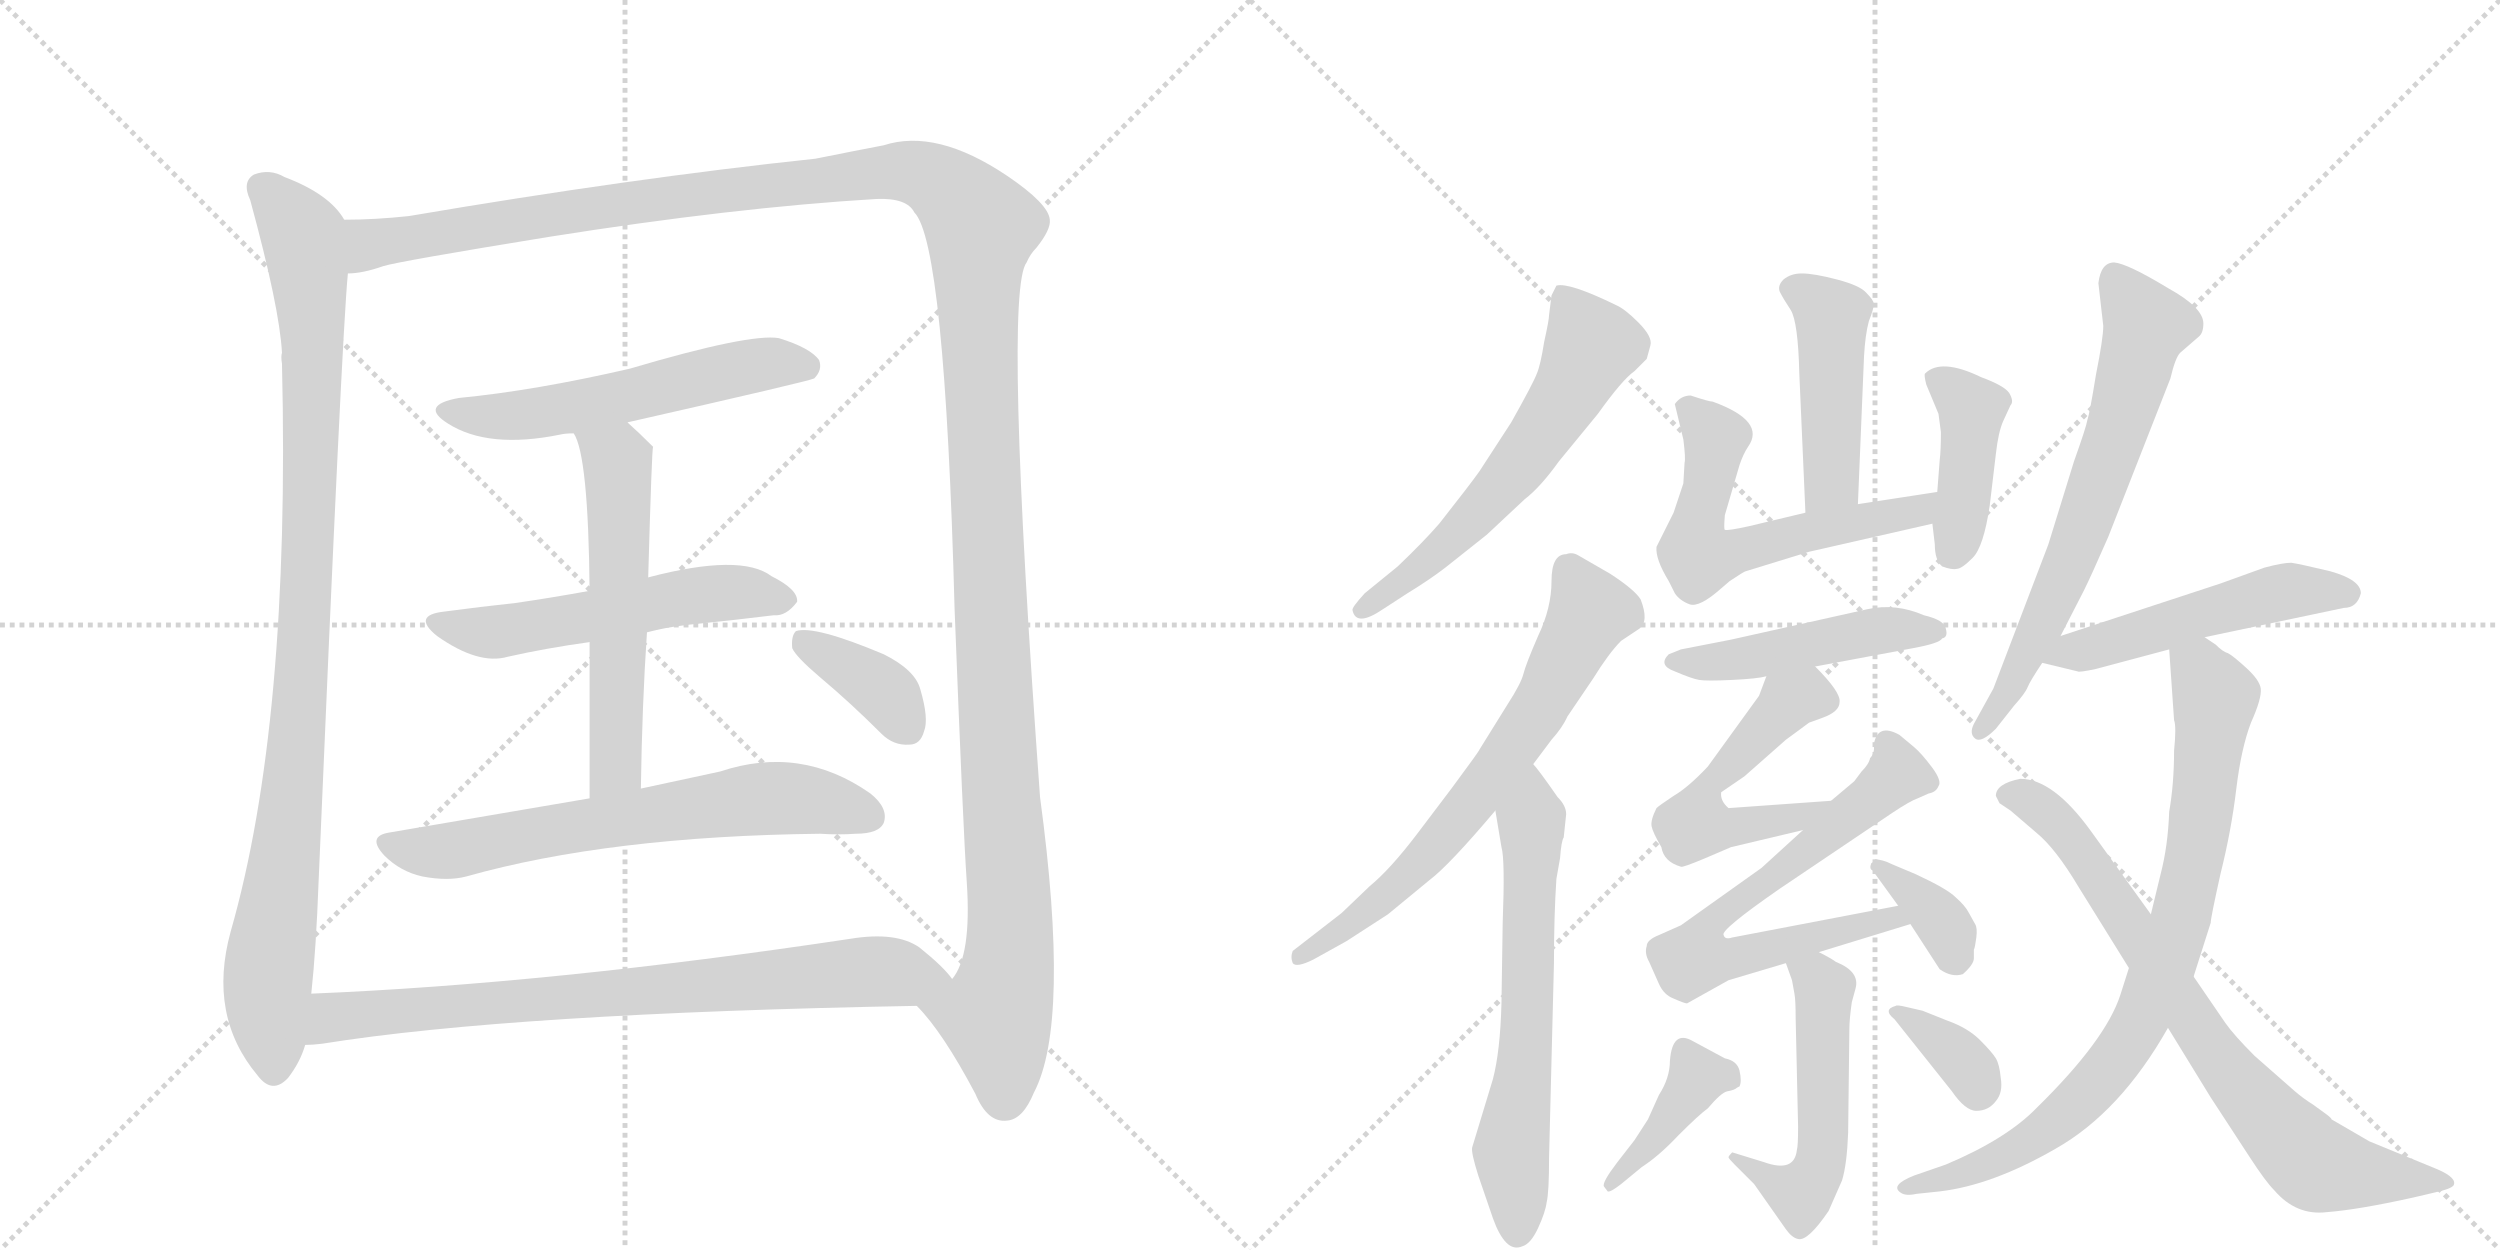 <svg version="1.1" viewBox="0 0 2048 1024" xmlns="http://www.w3.org/2000/svg">
  <g stroke="lightgray" stroke-dasharray="1,1" stroke-width="1" transform="scale(4, 4)">
    <line x1="0" y1="0" x2="256" y2="256"></line>
    <line x1="256" y1="0" x2="0" y2="256"></line>
    <line x1="128" y1="0" x2="128" y2="256"></line>
    <line x1="0" y1="128" x2="256" y2="128"></line>
    <line x1="256" y1="0" x2="512" y2="256"></line>
    <line x1="512" y1="0" x2="256" y2="256"></line>
    <line x1="384" y1="0" x2="384" y2="256"></line>
    <line x1="256" y1="128" x2="512" y2="128"></line>
  </g>
<g transform="scale(1, -1) translate(0, -850)">
   <style type="text/css">
    @keyframes keyframes0 {
      from {
       stroke: black;
       stroke-dashoffset: 990;
       stroke-width: 128;
       }
       76% {
       animation-timing-function: step-end;
       stroke: black;
       stroke-dashoffset: 0;
       stroke-width: 128;
       }
       to {
       stroke: black;
       stroke-width: 1024;
       }
       }
       #make-me-a-hanzi-animation-0 {
         animation: keyframes0 1.056s both;
         animation-delay: 0s;
         animation-timing-function: linear;
       }
    @keyframes keyframes1 {
      from {
       stroke: black;
       stroke-dashoffset: 1514;
       stroke-width: 128;
       }
       83% {
       animation-timing-function: step-end;
       stroke: black;
       stroke-dashoffset: 0;
       stroke-width: 128;
       }
       to {
       stroke: black;
       stroke-width: 1024;
       }
       }
       #make-me-a-hanzi-animation-1 {
         animation: keyframes1 1.482s both;
         animation-delay: 1.056s;
         animation-timing-function: linear;
       }
    @keyframes keyframes2 {
      from {
       stroke: black;
       stroke-dashoffset: 556;
       stroke-width: 128;
       }
       64% {
       animation-timing-function: step-end;
       stroke: black;
       stroke-dashoffset: 0;
       stroke-width: 128;
       }
       to {
       stroke: black;
       stroke-width: 1024;
       }
       }
       #make-me-a-hanzi-animation-2 {
         animation: keyframes2 0.702s both;
         animation-delay: 2.538s;
         animation-timing-function: linear;
       }
    @keyframes keyframes3 {
      from {
       stroke: black;
       stroke-dashoffset: 544;
       stroke-width: 128;
       }
       64% {
       animation-timing-function: step-end;
       stroke: black;
       stroke-dashoffset: 0;
       stroke-width: 128;
       }
       to {
       stroke: black;
       stroke-width: 1024;
       }
       }
       #make-me-a-hanzi-animation-3 {
         animation: keyframes3 0.693s both;
         animation-delay: 3.24s;
         animation-timing-function: linear;
       }
    @keyframes keyframes4 {
      from {
       stroke: black;
       stroke-dashoffset: 566;
       stroke-width: 128;
       }
       65% {
       animation-timing-function: step-end;
       stroke: black;
       stroke-dashoffset: 0;
       stroke-width: 128;
       }
       to {
       stroke: black;
       stroke-width: 1024;
       }
       }
       #make-me-a-hanzi-animation-4 {
         animation: keyframes4 0.711s both;
         animation-delay: 3.933s;
         animation-timing-function: linear;
       }
    @keyframes keyframes5 {
      from {
       stroke: black;
       stroke-dashoffset: 656;
       stroke-width: 128;
       }
       68% {
       animation-timing-function: step-end;
       stroke: black;
       stroke-dashoffset: 0;
       stroke-width: 128;
       }
       to {
       stroke: black;
       stroke-width: 1024;
       }
       }
       #make-me-a-hanzi-animation-5 {
         animation: keyframes5 0.784s both;
         animation-delay: 4.644s;
         animation-timing-function: linear;
       }
    @keyframes keyframes6 {
      from {
       stroke: black;
       stroke-dashoffset: 373;
       stroke-width: 128;
       }
       55% {
       animation-timing-function: step-end;
       stroke: black;
       stroke-dashoffset: 0;
       stroke-width: 128;
       }
       to {
       stroke: black;
       stroke-width: 1024;
       }
       }
       #make-me-a-hanzi-animation-6 {
         animation: keyframes6 0.554s both;
         animation-delay: 5.427s;
         animation-timing-function: linear;
       }
    @keyframes keyframes7 {
      from {
       stroke: black;
       stroke-dashoffset: 780;
       stroke-width: 128;
       }
       72% {
       animation-timing-function: step-end;
       stroke: black;
       stroke-dashoffset: 0;
       stroke-width: 128;
       }
       to {
       stroke: black;
       stroke-width: 1024;
       }
       }
       #make-me-a-hanzi-animation-7 {
         animation: keyframes7 0.885s both;
         animation-delay: 5.981s;
         animation-timing-function: linear;
       }
    @keyframes keyframes8 {
      from {
       stroke: black;
       stroke-dashoffset: 596;
       stroke-width: 128;
       }
       66% {
       animation-timing-function: step-end;
       stroke: black;
       stroke-dashoffset: 0;
       stroke-width: 128;
       }
       to {
       stroke: black;
       stroke-width: 1024;
       }
       }
       #make-me-a-hanzi-animation-8 {
         animation: keyframes8 0.735s both;
         animation-delay: 6.866s;
         animation-timing-function: linear;
       }
    @keyframes keyframes9 {
      from {
       stroke: black;
       stroke-dashoffset: 667;
       stroke-width: 128;
       }
       68% {
       animation-timing-function: step-end;
       stroke: black;
       stroke-dashoffset: 0;
       stroke-width: 128;
       }
       to {
       stroke: black;
       stroke-width: 1024;
       }
       }
       #make-me-a-hanzi-animation-9 {
         animation: keyframes9 0.793s both;
         animation-delay: 7.601s;
         animation-timing-function: linear;
       }
    @keyframes keyframes10 {
      from {
       stroke: black;
       stroke-dashoffset: 633;
       stroke-width: 128;
       }
       67% {
       animation-timing-function: step-end;
       stroke: black;
       stroke-dashoffset: 0;
       stroke-width: 128;
       }
       to {
       stroke: black;
       stroke-width: 1024;
       }
       }
       #make-me-a-hanzi-animation-10 {
         animation: keyframes10 0.765s both;
         animation-delay: 8.394s;
         animation-timing-function: linear;
       }
    @keyframes keyframes11 {
      from {
       stroke: black;
       stroke-dashoffset: 452;
       stroke-width: 128;
       }
       60% {
       animation-timing-function: step-end;
       stroke: black;
       stroke-dashoffset: 0;
       stroke-width: 128;
       }
       to {
       stroke: black;
       stroke-width: 1024;
       }
       }
       #make-me-a-hanzi-animation-11 {
         animation: keyframes11 0.618s both;
         animation-delay: 9.159s;
         animation-timing-function: linear;
       }
    @keyframes keyframes12 {
      from {
       stroke: black;
       stroke-dashoffset: 584;
       stroke-width: 128;
       }
       66% {
       animation-timing-function: step-end;
       stroke: black;
       stroke-dashoffset: 0;
       stroke-width: 128;
       }
       to {
       stroke: black;
       stroke-width: 1024;
       }
       }
       #make-me-a-hanzi-animation-12 {
         animation: keyframes12 0.725s both;
         animation-delay: 9.777s;
         animation-timing-function: linear;
       }
    @keyframes keyframes13 {
      from {
       stroke: black;
       stroke-dashoffset: 415;
       stroke-width: 128;
       }
       57% {
       animation-timing-function: step-end;
       stroke: black;
       stroke-dashoffset: 0;
       stroke-width: 128;
       }
       to {
       stroke: black;
       stroke-width: 1024;
       }
       }
       #make-me-a-hanzi-animation-13 {
         animation: keyframes13 0.588s both;
         animation-delay: 10.502s;
         animation-timing-function: linear;
       }
    @keyframes keyframes14 {
      from {
       stroke: black;
       stroke-dashoffset: 470;
       stroke-width: 128;
       }
       60% {
       animation-timing-function: step-end;
       stroke: black;
       stroke-dashoffset: 0;
       stroke-width: 128;
       }
       to {
       stroke: black;
       stroke-width: 1024;
       }
       }
       #make-me-a-hanzi-animation-14 {
         animation: keyframes14 0.632s both;
         animation-delay: 11.09s;
         animation-timing-function: linear;
       }
    @keyframes keyframes15 {
      from {
       stroke: black;
       stroke-dashoffset: 521;
       stroke-width: 128;
       }
       63% {
       animation-timing-function: step-end;
       stroke: black;
       stroke-dashoffset: 0;
       stroke-width: 128;
       }
       to {
       stroke: black;
       stroke-width: 1024;
       }
       }
       #make-me-a-hanzi-animation-15 {
         animation: keyframes15 0.674s both;
         animation-delay: 11.722s;
         animation-timing-function: linear;
       }
    @keyframes keyframes16 {
      from {
       stroke: black;
       stroke-dashoffset: 682;
       stroke-width: 128;
       }
       69% {
       animation-timing-function: step-end;
       stroke: black;
       stroke-dashoffset: 0;
       stroke-width: 128;
       }
       to {
       stroke: black;
       stroke-width: 1024;
       }
       }
       #make-me-a-hanzi-animation-16 {
         animation: keyframes16 0.805s both;
         animation-delay: 12.396s;
         animation-timing-function: linear;
       }
    @keyframes keyframes17 {
      from {
       stroke: black;
       stroke-dashoffset: 358;
       stroke-width: 128;
       }
       54% {
       animation-timing-function: step-end;
       stroke: black;
       stroke-dashoffset: 0;
       stroke-width: 128;
       }
       to {
       stroke: black;
       stroke-width: 1024;
       }
       }
       #make-me-a-hanzi-animation-17 {
         animation: keyframes17 0.541s both;
         animation-delay: 13.201s;
         animation-timing-function: linear;
       }
    @keyframes keyframes18 {
      from {
       stroke: black;
       stroke-dashoffset: 517;
       stroke-width: 128;
       }
       63% {
       animation-timing-function: step-end;
       stroke: black;
       stroke-dashoffset: 0;
       stroke-width: 128;
       }
       to {
       stroke: black;
       stroke-width: 1024;
       }
       }
       #make-me-a-hanzi-animation-18 {
         animation: keyframes18 0.671s both;
         animation-delay: 13.742s;
         animation-timing-function: linear;
       }
    @keyframes keyframes19 {
      from {
       stroke: black;
       stroke-dashoffset: 400;
       stroke-width: 128;
       }
       57% {
       animation-timing-function: step-end;
       stroke: black;
       stroke-dashoffset: 0;
       stroke-width: 128;
       }
       to {
       stroke: black;
       stroke-width: 1024;
       }
       }
       #make-me-a-hanzi-animation-19 {
         animation: keyframes19 0.576s both;
         animation-delay: 14.413s;
         animation-timing-function: linear;
       }
    @keyframes keyframes20 {
      from {
       stroke: black;
       stroke-dashoffset: 348;
       stroke-width: 128;
       }
       53% {
       animation-timing-function: step-end;
       stroke: black;
       stroke-dashoffset: 0;
       stroke-width: 128;
       }
       to {
       stroke: black;
       stroke-width: 1024;
       }
       }
       #make-me-a-hanzi-animation-20 {
         animation: keyframes20 0.533s both;
         animation-delay: 14.989s;
         animation-timing-function: linear;
       }
    @keyframes keyframes21 {
      from {
       stroke: black;
       stroke-dashoffset: 665;
       stroke-width: 128;
       }
       68% {
       animation-timing-function: step-end;
       stroke: black;
       stroke-dashoffset: 0;
       stroke-width: 128;
       }
       to {
       stroke: black;
       stroke-width: 1024;
       }
       }
       #make-me-a-hanzi-animation-21 {
         animation: keyframes21 0.791s both;
         animation-delay: 15.522s;
         animation-timing-function: linear;
       }
    @keyframes keyframes22 {
      from {
       stroke: black;
       stroke-dashoffset: 506;
       stroke-width: 128;
       }
       62% {
       animation-timing-function: step-end;
       stroke: black;
       stroke-dashoffset: 0;
       stroke-width: 128;
       }
       to {
       stroke: black;
       stroke-width: 1024;
       }
       }
       #make-me-a-hanzi-animation-22 {
         animation: keyframes22 0.662s both;
         animation-delay: 16.313s;
         animation-timing-function: linear;
       }
    @keyframes keyframes23 {
      from {
       stroke: black;
       stroke-dashoffset: 815;
       stroke-width: 128;
       }
       73% {
       animation-timing-function: step-end;
       stroke: black;
       stroke-dashoffset: 0;
       stroke-width: 128;
       }
       to {
       stroke: black;
       stroke-width: 1024;
       }
       }
       #make-me-a-hanzi-animation-23 {
         animation: keyframes23 0.913s both;
         animation-delay: 16.975s;
         animation-timing-function: linear;
       }
    @keyframes keyframes24 {
      from {
       stroke: black;
       stroke-dashoffset: 765;
       stroke-width: 128;
       }
       71% {
       animation-timing-function: step-end;
       stroke: black;
       stroke-dashoffset: 0;
       stroke-width: 128;
       }
       to {
       stroke: black;
       stroke-width: 1024;
       }
       }
       #make-me-a-hanzi-animation-24 {
         animation: keyframes24 0.873s both;
         animation-delay: 17.888s;
         animation-timing-function: linear;
       }
</style>
<path d="M 282 670 Q 270 691 233 705 Q 221 712 208 707 Q 198 701 205 686 Q 229 598 231 561 Q 230 558 231 552 Q 238 258 189 87 Q 170 18 211 -31 Q 223 -47 236 -33 Q 246 -20 250 -6 L 255 36 Q 259 73 261 128 Q 280 576 285 626 C 287 656 288 664 282 670 Z" fill="lightgray"></path> 
<path d="M 751 26 Q 772 5 799 -46 Q 809 -70 825 -68 Q 838 -67 847 -45 Q 877 12 852 197 Q 822 611 841 635 Q 844 642 849 647 Q 861 662 860 670 Q 859 683 825 706 Q 767 745 724 731 Q 703 727 668 720 Q 517 704 335 673 Q 307 670 282 670 C 252 669 256 620 285 626 Q 297 626 314 632 Q 327 636 450 656 Q 601 680 718 687 Q 743 688 749 676 Q 774 651 782 351 Q 789 170 792 127 Q 796 67 780 48 C 771 19 735 46 751 26 Z" fill="lightgray"></path> 
<path d="M 514 504 Q 664 538 667 540 Q 674 547 671 555 Q 664 565 638 573 Q 614 577 516 548 Q 438 530 376 524 Q 343 518 367 503 Q 400 482 459 494 Q 463 495 470 495 L 514 504 Z" fill="lightgray"></path> 
<path d="M 530 332 Q 545 336 562 338 Q 602 342 634 346 Q 644 345 653 357 Q 654 367 632 378 Q 607 397 531 377 L 483 366 Q 450 360 422 356 Q 394 353 364 349 Q 337 346 358 329 Q 392 305 416 312 Q 447 319 483 324 L 530 332 Z" fill="lightgray"></path> 
<path d="M 525 204 Q 526 273 530 332 L 531 377 Q 534 483 535 484 Q 523 496 514 504 C 492 524 459 523 470 495 Q 482 477 483 366 L 483 324 Q 483 273 483 196 C 483 166 525 174 525 204 Z" fill="lightgray"></path> 
<path d="M 483 196 Q 407 183 319 168 Q 300 165 315 149 Q 328 136 346 132 Q 367 128 382 132 Q 499 165 672 167 Q 687 166 701 167 Q 720 167 724 176 Q 728 188 713 200 Q 656 240 590 218 Q 562 212 525 204 L 483 196 Z" fill="lightgray"></path> 
<path d="M 672 295 Q 697 274 722 249 Q 732 239 745 240 Q 754 240 757 251 Q 761 261 754 285 Q 750 301 724 314 Q 667 338 652 333 Q 648 329 649 319 Q 652 312 672 295 Z" fill="lightgray"></path> 
<path d="M 250 -6 Q 256 -6 264 -5 Q 420 20 751 26 C 781 27 799 27 780 48 Q 773 58 753 74 Q 734 87 697 81 Q 451 44 255 36 C 225 35 220 -9 250 -6 Z" fill="lightgray"></path> 
<path d="M 1271 608 L 1269 592 Q 1269 588 1265 570 Q 1262 551 1259 544 Q 1256 536 1238 504 L 1212 464 Q 1205 454 1179 421 Q 1166 406 1145 386 L 1118 364 Q 1107 352 1108 350 Q 1111 336 1133 351 L 1153 364 Q 1171 375 1184 385 L 1218 412 L 1249 441 Q 1262 451 1277 472 L 1309 511 Q 1329 539 1339 546 L 1349 556 L 1352 567 Q 1354 574 1342 586 Q 1331 597 1324 600 Q 1285 619 1275 616 L 1271 608 Z" fill="lightgray"></path> 
<path d="M 1283 396 Q 1271 396 1271 374 Q 1271 352 1260 329 Q 1250 306 1248 298 Q 1246 290 1235 273 L 1212 236 Q 1212 235 1189 204 L 1161 167 Q 1139 138 1122 124 L 1099 102 L 1059 71 Q 1057 66 1059 61 Q 1062 57 1076 64 L 1103 79 L 1137 101 L 1171 129 Q 1187 141 1225 186 L 1256 224 L 1271 244 Q 1280 254 1284 263 L 1305 294 Q 1318 315 1328 325 L 1343 335 Q 1351 341 1344 359 Q 1339 367 1319 380 L 1293 395 Q 1288 398 1283 396 Z" fill="lightgray"></path> 
<path d="M 1225 186 L 1230 156 Q 1233 146 1231 94 L 1230 28 Q 1229 -11 1223 -34 L 1206 -90 Q 1205 -94 1211 -113 L 1223 -148 Q 1228 -162 1234 -168 Q 1240 -174 1247 -171 Q 1254 -169 1260 -156 Q 1266 -143 1267 -135 Q 1269 -127 1269 -98 L 1273 61 Q 1273 100 1275 130 L 1278 147 Q 1279 161 1281 164 L 1283 183 Q 1283 190 1276 197 Q 1260 220 1256 224 C 1237 248 1220 216 1225 186 Z" fill="lightgray"></path> 
<path d="M 1522 437 L 1527 558 Q 1528 576 1531 587 Q 1535 597 1535 601 Q 1535 604 1529 610 Q 1524 616 1505 621 Q 1486 626 1476 626 Q 1467 626 1461 621 Q 1456 616 1458 611 Q 1461 605 1467 596 Q 1473 586 1474 544 L 1479 430 C 1480 400 1521 407 1522 437 Z" fill="lightgray"></path> 
<path d="M 1403 521 Q 1400 521 1385 526 Q 1377 526 1372 519 L 1379 490 Q 1381 474 1380 471 L 1379 454 L 1371 430 L 1357 402 Q 1356 392 1367 374 L 1372 364 Q 1376 358 1384 355 Q 1392 352 1410 368 L 1417 374 Q 1429 382 1430 382 L 1482 398 L 1583 421 C 1612 428 1617 452 1587 447 L 1522 437 L 1479 430 L 1433 419 Q 1415 415 1413 416 Q 1412 416 1413 428 L 1425 469 Q 1428 478 1432 484 Q 1447 505 1403 521 Z" fill="lightgray"></path> 
<path d="M 1583 421 L 1585 404 Q 1585 391 1591 386 Q 1599 383 1603 384 Q 1607 384 1616 393 Q 1625 402 1630 436 L 1635 478 Q 1637 496 1641 505 L 1647 518 Q 1650 521 1646 528 Q 1642 534 1623 541 Q 1590 557 1577 544 Q 1576 543 1578 535 L 1588 511 L 1590 496 Q 1590 481 1589 473 L 1587 447 L 1583 421 Z" fill="lightgray"></path> 
<path d="M 1487 304 L 1567 319 Q 1589 323 1591 327 Q 1596 328 1594 335 Q 1593 342 1576 346 Q 1553 356 1530 351 L 1418 326 L 1377 318 L 1367 314 Q 1358 305 1372 300 Q 1386 294 1392 293 Q 1398 292 1419 293 Q 1440 294 1447 296 L 1487 304 Z" fill="lightgray"></path> 
<path d="M 1500 194 L 1416 188 Q 1409 194 1410 201 L 1429 214 L 1463 244 L 1482 258 L 1493 262 Q 1507 267 1507 275 Q 1508 283 1487 304 C 1466 326 1458 324 1447 296 L 1441 280 L 1399 222 Q 1383 205 1371 198 Q 1359 190 1357 188 Q 1352 178 1353 173 Q 1354 168 1361 156 Q 1363 144 1377 140 Q 1378 139 1397 147 L 1418 156 L 1477 170 C 1506 177 1530 196 1500 194 Z" fill="lightgray"></path> 
<path d="M 1555 108 L 1419 82 Q 1413 80 1412 84 Q 1409 88 1458 122 L 1550 184 Q 1565 194 1571 196 L 1580 200 Q 1586 201 1588 206 Q 1591 210 1583 221 Q 1574 233 1568 238 L 1556 248 Q 1538 258 1535 240 Q 1536 233 1532 229 Q 1531 224 1525 218 L 1519 210 L 1500 194 L 1477 170 L 1443 139 L 1377 92 L 1359 84 Q 1349 80 1349 75 Q 1347 69 1351 62 L 1359 44 Q 1363 35 1371 32 Q 1380 28 1382 28 L 1416 47 L 1463 61 L 1490 70 L 1565 93 C 1594 102 1584 114 1555 108 Z" fill="lightgray"></path> 
<path d="M 1533 143 Q 1531 138 1534 137 L 1555 108 L 1565 93 L 1589 56 Q 1599 49 1608 52 Q 1617 60 1617 65 L 1617 72 Q 1618 74 1619 82 Q 1620 90 1618 93 L 1613 102 Q 1610 108 1602 115 Q 1595 122 1569 134 L 1550 142 Q 1542 146 1536 146 Q 1534 143 1533 143 Z" fill="lightgray"></path> 
<path d="M 1463 61 L 1468 47 L 1470 36 Q 1471 31 1471 16 L 1473 -73 Q 1473 -89 1472 -92 Q 1470 -111 1445 -102 L 1419 -94 Q 1416 -97 1416 -98 Q 1416 -99 1421 -104 L 1437 -120 L 1463 -157 Q 1468 -164 1473 -165 Q 1481 -167 1498 -142 L 1509 -117 Q 1513 -104 1514 -78 L 1515 7 Q 1515 15 1517 29 L 1520 40 Q 1524 54 1504 62 Q 1500 65 1490 70 C 1463 84 1453 89 1463 61 Z" fill="lightgray"></path> 
<path d="M 1328 -120 L 1345 -106 Q 1359 -97 1375 -80 Q 1392 -63 1399 -58 Q 1410 -45 1415 -44 Q 1421 -43 1423 -41 L 1425 -40 Q 1427 -36 1425 -27 Q 1423 -19 1413 -17 L 1387 -3 Q 1370 7 1368 -19 Q 1368 -33 1359 -47 L 1350 -67 L 1339 -84 L 1325 -102 Q 1312 -119 1314 -122 L 1317 -126 Q 1319 -127 1328 -120 Z" fill="lightgray"></path> 
<path d="M 1552 15 L 1599 -44 Q 1610 -60 1619 -60 Q 1629 -60 1635 -52 Q 1641 -45 1639 -33 Q 1638 -22 1635 -17 Q 1632 -12 1622 -2 Q 1612 8 1595 14 L 1575 22 L 1562 25 Q 1554 27 1553 26 Q 1542 23 1552 15 Z" fill="lightgray"></path> 
<path d="M 1688 329 L 1707 366 Q 1713 378 1727 410 L 1778 540 Q 1782 557 1786 561 L 1801 574 Q 1805 577 1805 585 Q 1805 598 1776 614 Q 1743 634 1732 635 Q 1721 635 1719 618 L 1723 583 Q 1723 573 1717 543 Q 1712 512 1710 506 Q 1709 500 1699 472 L 1678 404 L 1633 286 L 1617 257 Q 1613 249 1618 245 Q 1623 241 1635 253 L 1650 272 Q 1659 282 1661 287 Q 1663 292 1673 307 L 1688 329 Z" fill="lightgray"></path> 
<path d="M 1934 364 Q 1934 375 1909 382 Q 1884 388 1877 389 Q 1870 389 1855 385 L 1819 372 L 1688 329 C 1659 320 1644 314 1673 307 L 1702 300 Q 1703 299 1717 302 L 1777 318 L 1806 328 L 1920 352 Q 1931 352 1934 364 Z" fill="lightgray"></path> 
<path d="M 1777 318 L 1781 260 Q 1783 255 1781 235 Q 1781 208 1777 185 Q 1776 157 1770 134 L 1762 101 L 1744 57 L 1737 35 Q 1725 -2 1669 -57 Q 1644 -83 1594 -104 L 1568 -113 Q 1548 -121 1557 -127 Q 1561 -130 1570 -128 L 1589 -126 Q 1632 -121 1684 -91 Q 1737 -61 1776 8 L 1797 50 L 1811 94 Q 1811 98 1819 134 Q 1828 170 1832 204 Q 1836 237 1844 258 Q 1853 278 1852 286 Q 1851 293 1840 303 Q 1829 313 1825 315 Q 1821 316 1815 322 L 1806 328 C 1782 346 1775 348 1777 318 Z" fill="lightgray"></path> 
<path d="M 1762 101 L 1713 169 Q 1682 212 1655 212 Q 1635 208 1635 198 L 1638 192 L 1647 186 L 1668 168 Q 1684 155 1703 123 L 1744 57 L 1776 8 L 1811 -49 L 1843 -98 Q 1856 -118 1863 -125 Q 1881 -146 1906 -143 Q 1932 -141 1977 -131 L 1994 -127 Q 2008 -124 2010 -121 Q 2013 -115 1997 -108 L 1941 -85 L 1910 -67 Q 1910 -66 1906 -63 L 1895 -55 Q 1887 -50 1880 -44 L 1847 -15 Q 1830 2 1823 12 L 1797 50 L 1762 101 Z" fill="lightgray"></path> 
      <clipPath id="make-me-a-hanzi-clip-0">
      <path d="M 282 670 Q 270 691 233 705 Q 221 712 208 707 Q 198 701 205 686 Q 229 598 231 561 Q 230 558 231 552 Q 238 258 189 87 Q 170 18 211 -31 Q 223 -47 236 -33 Q 246 -20 250 -6 L 255 36 Q 259 73 261 128 Q 280 576 285 626 C 287 656 288 664 282 670 Z" fill="lightgray"></path>
      </clipPath>
      <path clip-path="url(#make-me-a-hanzi-clip-0)" d="M 216 695 L 248 657 L 256 573 L 246 271 L 219 46 L 224 -25 " fill="none" id="make-me-a-hanzi-animation-0" stroke-dasharray="862 1724" stroke-linecap="round"></path>

      <clipPath id="make-me-a-hanzi-clip-1">
      <path d="M 751 26 Q 772 5 799 -46 Q 809 -70 825 -68 Q 838 -67 847 -45 Q 877 12 852 197 Q 822 611 841 635 Q 844 642 849 647 Q 861 662 860 670 Q 859 683 825 706 Q 767 745 724 731 Q 703 727 668 720 Q 517 704 335 673 Q 307 670 282 670 C 252 669 256 620 285 626 Q 297 626 314 632 Q 327 636 450 656 Q 601 680 718 687 Q 743 688 749 676 Q 774 651 782 351 Q 789 170 792 127 Q 796 67 780 48 C 771 19 735 46 751 26 Z" fill="lightgray"></path>
      </clipPath>
      <path clip-path="url(#make-me-a-hanzi-clip-1)" d="M 291 634 L 303 650 L 346 658 L 722 709 L 764 704 L 798 673 L 804 664 L 803 532 L 828 101 L 825 52 L 815 18 L 823 -49 " fill="none" id="make-me-a-hanzi-animation-1" stroke-dasharray="1386 2772" stroke-linecap="round"></path>

      <clipPath id="make-me-a-hanzi-clip-2">
      <path d="M 514 504 Q 664 538 667 540 Q 674 547 671 555 Q 664 565 638 573 Q 614 577 516 548 Q 438 530 376 524 Q 343 518 367 503 Q 400 482 459 494 Q 463 495 470 495 L 514 504 Z" fill="lightgray"></path>
      </clipPath>
      <path clip-path="url(#make-me-a-hanzi-clip-2)" d="M 369 515 L 390 509 L 430 510 L 524 526 L 618 551 L 663 549 " fill="none" id="make-me-a-hanzi-animation-2" stroke-dasharray="428 856" stroke-linecap="round"></path>

      <clipPath id="make-me-a-hanzi-clip-3">
      <path d="M 530 332 Q 545 336 562 338 Q 602 342 634 346 Q 644 345 653 357 Q 654 367 632 378 Q 607 397 531 377 L 483 366 Q 450 360 422 356 Q 394 353 364 349 Q 337 346 358 329 Q 392 305 416 312 Q 447 319 483 324 L 530 332 Z" fill="lightgray"></path>
      </clipPath>
      <path clip-path="url(#make-me-a-hanzi-clip-3)" d="M 359 340 L 407 332 L 581 364 L 643 359 " fill="none" id="make-me-a-hanzi-animation-3" stroke-dasharray="416 832" stroke-linecap="round"></path>

      <clipPath id="make-me-a-hanzi-clip-4">
      <path d="M 525 204 Q 526 273 530 332 L 531 377 Q 534 483 535 484 Q 523 496 514 504 C 492 524 459 523 470 495 Q 482 477 483 366 L 483 324 Q 483 273 483 196 C 483 166 525 174 525 204 Z" fill="lightgray"></path>
      </clipPath>
      <path clip-path="url(#make-me-a-hanzi-clip-4)" d="M 478 496 L 506 471 L 509 392 L 505 227 L 489 204 " fill="none" id="make-me-a-hanzi-animation-4" stroke-dasharray="438 876" stroke-linecap="round"></path>

      <clipPath id="make-me-a-hanzi-clip-5">
      <path d="M 483 196 Q 407 183 319 168 Q 300 165 315 149 Q 328 136 346 132 Q 367 128 382 132 Q 499 165 672 167 Q 687 166 701 167 Q 720 167 724 176 Q 728 188 713 200 Q 656 240 590 218 Q 562 212 525 204 L 483 196 Z" fill="lightgray"></path>
      </clipPath>
      <path clip-path="url(#make-me-a-hanzi-clip-5)" d="M 318 158 L 373 154 L 632 196 L 668 194 L 713 181 " fill="none" id="make-me-a-hanzi-animation-5" stroke-dasharray="528 1056" stroke-linecap="round"></path>

      <clipPath id="make-me-a-hanzi-clip-6">
      <path d="M 672 295 Q 697 274 722 249 Q 732 239 745 240 Q 754 240 757 251 Q 761 261 754 285 Q 750 301 724 314 Q 667 338 652 333 Q 648 329 649 319 Q 652 312 672 295 Z" fill="lightgray"></path>
      </clipPath>
      <path clip-path="url(#make-me-a-hanzi-clip-6)" d="M 657 325 L 719 288 L 745 252 " fill="none" id="make-me-a-hanzi-animation-6" stroke-dasharray="245 490" stroke-linecap="round"></path>

      <clipPath id="make-me-a-hanzi-clip-7">
      <path d="M 250 -6 Q 256 -6 264 -5 Q 420 20 751 26 C 781 27 799 27 780 48 Q 773 58 753 74 Q 734 87 697 81 Q 451 44 255 36 C 225 35 220 -9 250 -6 Z" fill="lightgray"></path>
      </clipPath>
      <path clip-path="url(#make-me-a-hanzi-clip-7)" d="M 257 0 L 273 17 L 320 22 L 709 54 L 772 48 " fill="none" id="make-me-a-hanzi-animation-7" stroke-dasharray="652 1304" stroke-linecap="round"></path>

      <clipPath id="make-me-a-hanzi-clip-8">
      <path d="M 1271 608 L 1269 592 Q 1269 588 1265 570 Q 1262 551 1259 544 Q 1256 536 1238 504 L 1212 464 Q 1205 454 1179 421 Q 1166 406 1145 386 L 1118 364 Q 1107 352 1108 350 Q 1111 336 1133 351 L 1153 364 Q 1171 375 1184 385 L 1218 412 L 1249 441 Q 1262 451 1277 472 L 1309 511 Q 1329 539 1339 546 L 1349 556 L 1352 567 Q 1354 574 1342 586 Q 1331 597 1324 600 Q 1285 619 1275 616 L 1271 608 Z" fill="lightgray"></path>
      </clipPath>
      <path clip-path="url(#make-me-a-hanzi-clip-8)" d="M 1279 609 L 1304 567 L 1283 524 L 1230 451 L 1192 410 L 1115 350 " fill="none" id="make-me-a-hanzi-animation-8" stroke-dasharray="468 936" stroke-linecap="round"></path>

      <clipPath id="make-me-a-hanzi-clip-9">
      <path d="M 1283 396 Q 1271 396 1271 374 Q 1271 352 1260 329 Q 1250 306 1248 298 Q 1246 290 1235 273 L 1212 236 Q 1212 235 1189 204 L 1161 167 Q 1139 138 1122 124 L 1099 102 L 1059 71 Q 1057 66 1059 61 Q 1062 57 1076 64 L 1103 79 L 1137 101 L 1171 129 Q 1187 141 1225 186 L 1256 224 L 1271 244 Q 1280 254 1284 263 L 1305 294 Q 1318 315 1328 325 L 1343 335 Q 1351 341 1344 359 Q 1339 367 1319 380 L 1293 395 Q 1288 398 1283 396 Z" fill="lightgray"></path>
      </clipPath>
      <path clip-path="url(#make-me-a-hanzi-clip-9)" d="M 1286 380 L 1303 349 L 1229 223 L 1156 136 L 1063 66 " fill="none" id="make-me-a-hanzi-animation-9" stroke-dasharray="539 1078" stroke-linecap="round"></path>

      <clipPath id="make-me-a-hanzi-clip-10">
      <path d="M 1225 186 L 1230 156 Q 1233 146 1231 94 L 1230 28 Q 1229 -11 1223 -34 L 1206 -90 Q 1205 -94 1211 -113 L 1223 -148 Q 1228 -162 1234 -168 Q 1240 -174 1247 -171 Q 1254 -169 1260 -156 Q 1266 -143 1267 -135 Q 1269 -127 1269 -98 L 1273 61 Q 1273 100 1275 130 L 1278 147 Q 1279 161 1281 164 L 1283 183 Q 1283 190 1276 197 Q 1260 220 1256 224 C 1237 248 1220 216 1225 186 Z" fill="lightgray"></path>
      </clipPath>
      <path clip-path="url(#make-me-a-hanzi-clip-10)" d="M 1254 218 L 1251 6 L 1238 -92 L 1243 -158 " fill="none" id="make-me-a-hanzi-animation-10" stroke-dasharray="505 1010" stroke-linecap="round"></path>

      <clipPath id="make-me-a-hanzi-clip-11">
      <path d="M 1522 437 L 1527 558 Q 1528 576 1531 587 Q 1535 597 1535 601 Q 1535 604 1529 610 Q 1524 616 1505 621 Q 1486 626 1476 626 Q 1467 626 1461 621 Q 1456 616 1458 611 Q 1461 605 1467 596 Q 1473 586 1474 544 L 1479 430 C 1480 400 1521 407 1522 437 Z" fill="lightgray"></path>
      </clipPath>
      <path clip-path="url(#make-me-a-hanzi-clip-11)" d="M 1470 613 L 1492 600 L 1501 586 L 1501 461 L 1485 437 " fill="none" id="make-me-a-hanzi-animation-11" stroke-dasharray="324 648" stroke-linecap="round"></path>

      <clipPath id="make-me-a-hanzi-clip-12">
      <path d="M 1403 521 Q 1400 521 1385 526 Q 1377 526 1372 519 L 1379 490 Q 1381 474 1380 471 L 1379 454 L 1371 430 L 1357 402 Q 1356 392 1367 374 L 1372 364 Q 1376 358 1384 355 Q 1392 352 1410 368 L 1417 374 Q 1429 382 1430 382 L 1482 398 L 1583 421 C 1612 428 1617 452 1587 447 L 1522 437 L 1479 430 L 1433 419 Q 1415 415 1413 416 Q 1412 416 1413 428 L 1425 469 Q 1428 478 1432 484 Q 1447 505 1403 521 Z" fill="lightgray"></path>
      </clipPath>
      <path clip-path="url(#make-me-a-hanzi-clip-12)" d="M 1383 514 L 1404 495 L 1389 413 L 1392 393 L 1569 432 L 1581 441 " fill="none" id="make-me-a-hanzi-animation-12" stroke-dasharray="456 912" stroke-linecap="round"></path>

      <clipPath id="make-me-a-hanzi-clip-13">
      <path d="M 1583 421 L 1585 404 Q 1585 391 1591 386 Q 1599 383 1603 384 Q 1607 384 1616 393 Q 1625 402 1630 436 L 1635 478 Q 1637 496 1641 505 L 1647 518 Q 1650 521 1646 528 Q 1642 534 1623 541 Q 1590 557 1577 544 Q 1576 543 1578 535 L 1588 511 L 1590 496 Q 1590 481 1589 473 L 1587 447 L 1583 421 Z" fill="lightgray"></path>
      </clipPath>
      <path clip-path="url(#make-me-a-hanzi-clip-13)" d="M 1586 540 L 1615 515 L 1608 430 L 1599 396 " fill="none" id="make-me-a-hanzi-animation-13" stroke-dasharray="287 574" stroke-linecap="round"></path>

      <clipPath id="make-me-a-hanzi-clip-14">
      <path d="M 1487 304 L 1567 319 Q 1589 323 1591 327 Q 1596 328 1594 335 Q 1593 342 1576 346 Q 1553 356 1530 351 L 1418 326 L 1377 318 L 1367 314 Q 1358 305 1372 300 Q 1386 294 1392 293 Q 1398 292 1419 293 Q 1440 294 1447 296 L 1487 304 Z" fill="lightgray"></path>
      </clipPath>
      <path clip-path="url(#make-me-a-hanzi-clip-14)" d="M 1375 309 L 1410 307 L 1540 334 L 1586 334 " fill="none" id="make-me-a-hanzi-animation-14" stroke-dasharray="342 684" stroke-linecap="round"></path>

      <clipPath id="make-me-a-hanzi-clip-15">
      <path d="M 1500 194 L 1416 188 Q 1409 194 1410 201 L 1429 214 L 1463 244 L 1482 258 L 1493 262 Q 1507 267 1507 275 Q 1508 283 1487 304 C 1466 326 1458 324 1447 296 L 1441 280 L 1399 222 Q 1383 205 1371 198 Q 1359 190 1357 188 Q 1352 178 1353 173 Q 1354 168 1361 156 Q 1363 144 1377 140 Q 1378 139 1397 147 L 1418 156 L 1477 170 C 1506 177 1530 196 1500 194 Z" fill="lightgray"></path>
      </clipPath>
      <path clip-path="url(#make-me-a-hanzi-clip-15)" d="M 1496 276 L 1471 278 L 1453 263 L 1401 210 L 1390 179 L 1405 171 L 1438 175 L 1474 181 L 1493 193 " fill="none" id="make-me-a-hanzi-animation-15" stroke-dasharray="393 786" stroke-linecap="round"></path>

      <clipPath id="make-me-a-hanzi-clip-16">
      <path d="M 1555 108 L 1419 82 Q 1413 80 1412 84 Q 1409 88 1458 122 L 1550 184 Q 1565 194 1571 196 L 1580 200 Q 1586 201 1588 206 Q 1591 210 1583 221 Q 1574 233 1568 238 L 1556 248 Q 1538 258 1535 240 Q 1536 233 1532 229 Q 1531 224 1525 218 L 1519 210 L 1500 194 L 1477 170 L 1443 139 L 1377 92 L 1359 84 Q 1349 80 1349 75 Q 1347 69 1351 62 L 1359 44 Q 1363 35 1371 32 Q 1380 28 1382 28 L 1416 47 L 1463 61 L 1490 70 L 1565 93 C 1594 102 1584 114 1555 108 Z" fill="lightgray"></path>
      </clipPath>
      <path clip-path="url(#make-me-a-hanzi-clip-16)" d="M 1547 240 L 1554 216 L 1545 206 L 1400 92 L 1389 66 L 1417 65 L 1550 99 L 1557 93 " fill="none" id="make-me-a-hanzi-animation-16" stroke-dasharray="554 1108" stroke-linecap="round"></path>

      <clipPath id="make-me-a-hanzi-clip-17">
      <path d="M 1533 143 Q 1531 138 1534 137 L 1555 108 L 1565 93 L 1589 56 Q 1599 49 1608 52 Q 1617 60 1617 65 L 1617 72 Q 1618 74 1619 82 Q 1620 90 1618 93 L 1613 102 Q 1610 108 1602 115 Q 1595 122 1569 134 L 1550 142 Q 1542 146 1536 146 Q 1534 143 1533 143 Z" fill="lightgray"></path>
      </clipPath>
      <path clip-path="url(#make-me-a-hanzi-clip-17)" d="M 1538 141 L 1592 93 L 1603 65 " fill="none" id="make-me-a-hanzi-animation-17" stroke-dasharray="230 460" stroke-linecap="round"></path>

      <clipPath id="make-me-a-hanzi-clip-18">
      <path d="M 1463 61 L 1468 47 L 1470 36 Q 1471 31 1471 16 L 1473 -73 Q 1473 -89 1472 -92 Q 1470 -111 1445 -102 L 1419 -94 Q 1416 -97 1416 -98 Q 1416 -99 1421 -104 L 1437 -120 L 1463 -157 Q 1468 -164 1473 -165 Q 1481 -167 1498 -142 L 1509 -117 Q 1513 -104 1514 -78 L 1515 7 Q 1515 15 1517 29 L 1520 40 Q 1524 54 1504 62 Q 1500 65 1490 70 C 1463 84 1453 89 1463 61 Z" fill="lightgray"></path>
      </clipPath>
      <path clip-path="url(#make-me-a-hanzi-clip-18)" d="M 1472 56 L 1488 49 L 1494 35 L 1492 -98 L 1475 -128 L 1421 -99 " fill="none" id="make-me-a-hanzi-animation-18" stroke-dasharray="389 778" stroke-linecap="round"></path>

      <clipPath id="make-me-a-hanzi-clip-19">
      <path d="M 1328 -120 L 1345 -106 Q 1359 -97 1375 -80 Q 1392 -63 1399 -58 Q 1410 -45 1415 -44 Q 1421 -43 1423 -41 L 1425 -40 Q 1427 -36 1425 -27 Q 1423 -19 1413 -17 L 1387 -3 Q 1370 7 1368 -19 Q 1368 -33 1359 -47 L 1350 -67 L 1339 -84 L 1325 -102 Q 1312 -119 1314 -122 L 1317 -126 Q 1319 -127 1328 -120 Z" fill="lightgray"></path>
      </clipPath>
      <path clip-path="url(#make-me-a-hanzi-clip-19)" d="M 1421 -33 L 1390 -32 L 1370 -64 L 1320 -120 " fill="none" id="make-me-a-hanzi-animation-19" stroke-dasharray="272 544" stroke-linecap="round"></path>

      <clipPath id="make-me-a-hanzi-clip-20">
      <path d="M 1552 15 L 1599 -44 Q 1610 -60 1619 -60 Q 1629 -60 1635 -52 Q 1641 -45 1639 -33 Q 1638 -22 1635 -17 Q 1632 -12 1622 -2 Q 1612 8 1595 14 L 1575 22 L 1562 25 Q 1554 27 1553 26 Q 1542 23 1552 15 Z" fill="lightgray"></path>
      </clipPath>
      <path clip-path="url(#make-me-a-hanzi-clip-20)" d="M 1557 20 L 1603 -14 L 1620 -44 " fill="none" id="make-me-a-hanzi-animation-20" stroke-dasharray="220 440" stroke-linecap="round"></path>

      <clipPath id="make-me-a-hanzi-clip-21">
      <path d="M 1688 329 L 1707 366 Q 1713 378 1727 410 L 1778 540 Q 1782 557 1786 561 L 1801 574 Q 1805 577 1805 585 Q 1805 598 1776 614 Q 1743 634 1732 635 Q 1721 635 1719 618 L 1723 583 Q 1723 573 1717 543 Q 1712 512 1710 506 Q 1709 500 1699 472 L 1678 404 L 1633 286 L 1617 257 Q 1613 249 1618 245 Q 1623 241 1635 253 L 1650 272 Q 1659 282 1661 287 Q 1663 292 1673 307 L 1688 329 Z" fill="lightgray"></path>
      </clipPath>
      <path clip-path="url(#make-me-a-hanzi-clip-21)" d="M 1733 623 L 1758 583 L 1734 496 L 1687 369 L 1645 283 L 1621 251 " fill="none" id="make-me-a-hanzi-animation-21" stroke-dasharray="537 1074" stroke-linecap="round"></path>

      <clipPath id="make-me-a-hanzi-clip-22">
      <path d="M 1934 364 Q 1934 375 1909 382 Q 1884 388 1877 389 Q 1870 389 1855 385 L 1819 372 L 1688 329 C 1659 320 1644 314 1673 307 L 1702 300 Q 1703 299 1717 302 L 1777 318 L 1806 328 L 1920 352 Q 1931 352 1934 364 Z" fill="lightgray"></path>
      </clipPath>
      <path clip-path="url(#make-me-a-hanzi-clip-22)" d="M 1681 309 L 1865 364 L 1923 364 " fill="none" id="make-me-a-hanzi-animation-22" stroke-dasharray="378 756" stroke-linecap="round"></path>

      <clipPath id="make-me-a-hanzi-clip-23">
      <path d="M 1777 318 L 1781 260 Q 1783 255 1781 235 Q 1781 208 1777 185 Q 1776 157 1770 134 L 1762 101 L 1744 57 L 1737 35 Q 1725 -2 1669 -57 Q 1644 -83 1594 -104 L 1568 -113 Q 1548 -121 1557 -127 Q 1561 -130 1570 -128 L 1589 -126 Q 1632 -121 1684 -91 Q 1737 -61 1776 8 L 1797 50 L 1811 94 Q 1811 98 1819 134 Q 1828 170 1832 204 Q 1836 237 1844 258 Q 1853 278 1852 286 Q 1851 293 1840 303 Q 1829 313 1825 315 Q 1821 316 1815 322 L 1806 328 C 1782 346 1775 348 1777 318 Z" fill="lightgray"></path>
      </clipPath>
      <path clip-path="url(#make-me-a-hanzi-clip-23)" d="M 1787 311 L 1802 301 L 1815 278 L 1795 129 L 1781 79 L 1751 10 L 1709 -47 L 1669 -81 L 1618 -108 L 1564 -122 " fill="none" id="make-me-a-hanzi-animation-23" stroke-dasharray="687 1374" stroke-linecap="round"></path>

      <clipPath id="make-me-a-hanzi-clip-24">
      <path d="M 1762 101 L 1713 169 Q 1682 212 1655 212 Q 1635 208 1635 198 L 1638 192 L 1647 186 L 1668 168 Q 1684 155 1703 123 L 1744 57 L 1776 8 L 1811 -49 L 1843 -98 Q 1856 -118 1863 -125 Q 1881 -146 1906 -143 Q 1932 -141 1977 -131 L 1994 -127 Q 2008 -124 2010 -121 Q 2013 -115 1997 -108 L 1941 -85 L 1910 -67 Q 1910 -66 1906 -63 L 1895 -55 Q 1887 -50 1880 -44 L 1847 -15 Q 1830 2 1823 12 L 1797 50 L 1762 101 Z" fill="lightgray"></path>
      </clipPath>
      <path clip-path="url(#make-me-a-hanzi-clip-24)" d="M 1644 199 L 1665 193 L 1694 167 L 1828 -31 L 1888 -97 L 1932 -112 L 2005 -119 " fill="none" id="make-me-a-hanzi-animation-24" stroke-dasharray="637 1274" stroke-linecap="round"></path>

</g>
</svg>

